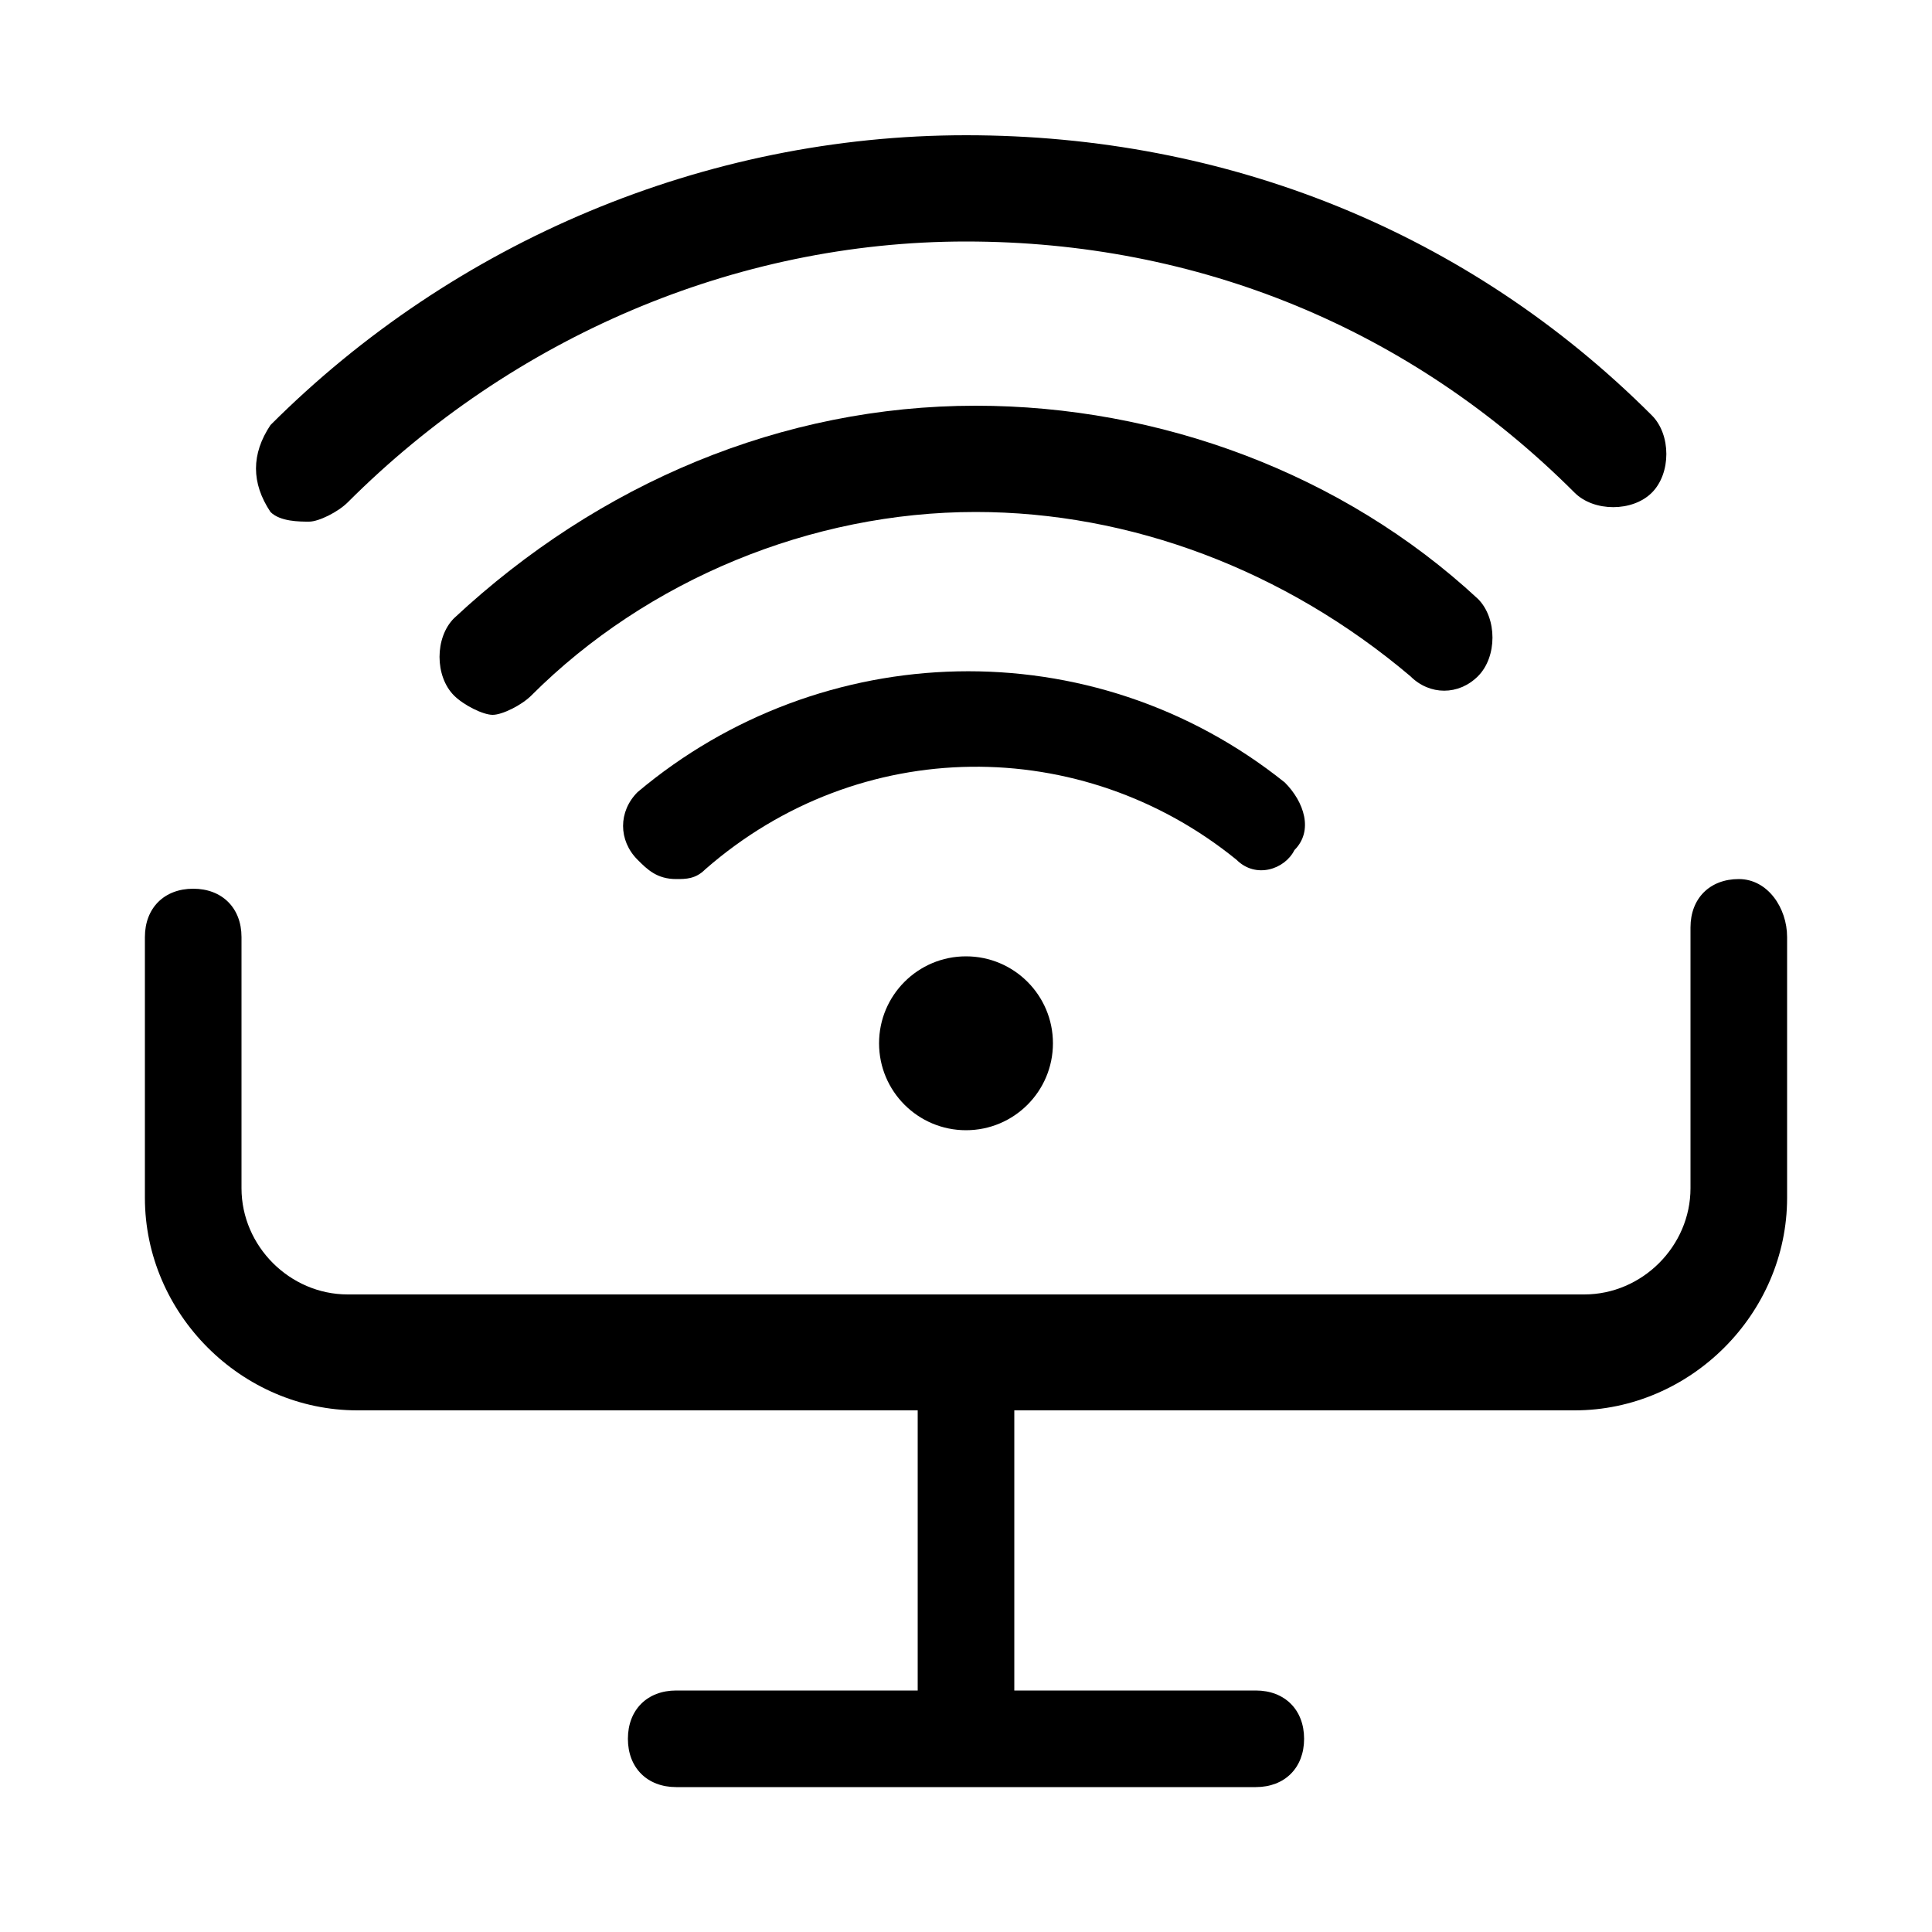 <?xml version="1.0" encoding="utf-8"?>
<!-- Generator: Adobe Illustrator 27.4.1, SVG Export Plug-In . SVG Version: 6.00 Build 0)  -->
<svg version="1.1" id="icons" xmlns="http://www.w3.org/2000/svg" xmlns:xlink="http://www.w3.org/1999/xlink" x="0px" y="0px"
	 viewBox="0 0 20 20" style="enable-background:new 0 0 20 20;" xml:space="preserve">
<g>
	<path d="M18,9.1c-0.3,0-0.5,0.2-0.5,0.5v2.7c0,0.6-0.5,1.1-1.1,1.1H3.6c-0.6,0-1.1-0.5-1.1-1.1V9.7c0-0.3-0.2-0.5-0.5-0.5
		S1.5,9.4,1.5,9.7v2.7c0,1.2,1,2.2,2.2,2.2h5.8v2.9H7c-0.3,0-0.5,0.2-0.5,0.5s0.2,0.5,0.5,0.5h6c0.3,0,0.5-0.2,0.5-0.5
		s-0.2-0.5-0.5-0.5h-2.5v-2.9h5.8c1.2,0,2.2-1,2.2-2.2V9.7C18.5,9.4,18.3,9.1,18,9.1z"/>
	<circle cx="10" cy="10.8" r="0.9"/>
	<path d="M15.3,7c0.2-0.2,0.2-0.6,0-0.8c-1.4-1.3-3.3-2-5.2-2c-2,0-3.9,0.8-5.4,2.2c-0.2,0.2-0.2,0.6,0,0.8c0.1,0.1,0.3,0.2,0.4,0.2
		c0.1,0,0.3-0.1,0.4-0.2C6.7,6,8.4,5.3,10.1,5.3c1.6,0,3.2,0.6,4.5,1.7C14.8,7.2,15.1,7.2,15.3,7z"/>
	<path d="M3.2,5.4c0.1,0,0.3-0.1,0.4-0.2c1.7-1.7,4-2.7,6.4-2.7c2.4,0,4.6,0.9,6.3,2.6c0.2,0.2,0.6,0.2,0.8,0c0.2-0.2,0.2-0.6,0-0.8
		c-1.9-1.9-4.4-2.9-7.1-2.9c-2.7,0-5.3,1.1-7.2,3C2.6,4.7,2.6,5,2.8,5.3C2.9,5.4,3.1,5.4,3.2,5.4z"/>
	<path d="M13.4,8.8c0.2-0.2,0.1-0.5-0.1-0.7c-2-1.6-4.8-1.5-6.7,0.1c-0.2,0.2-0.2,0.5,0,0.7c0.1,0.1,0.2,0.2,0.4,0.2
		c0.1,0,0.2,0,0.3-0.1c1.6-1.4,3.9-1.4,5.5-0.1C13,9.1,13.3,9,13.4,8.8z"/>
</g>
</svg>
